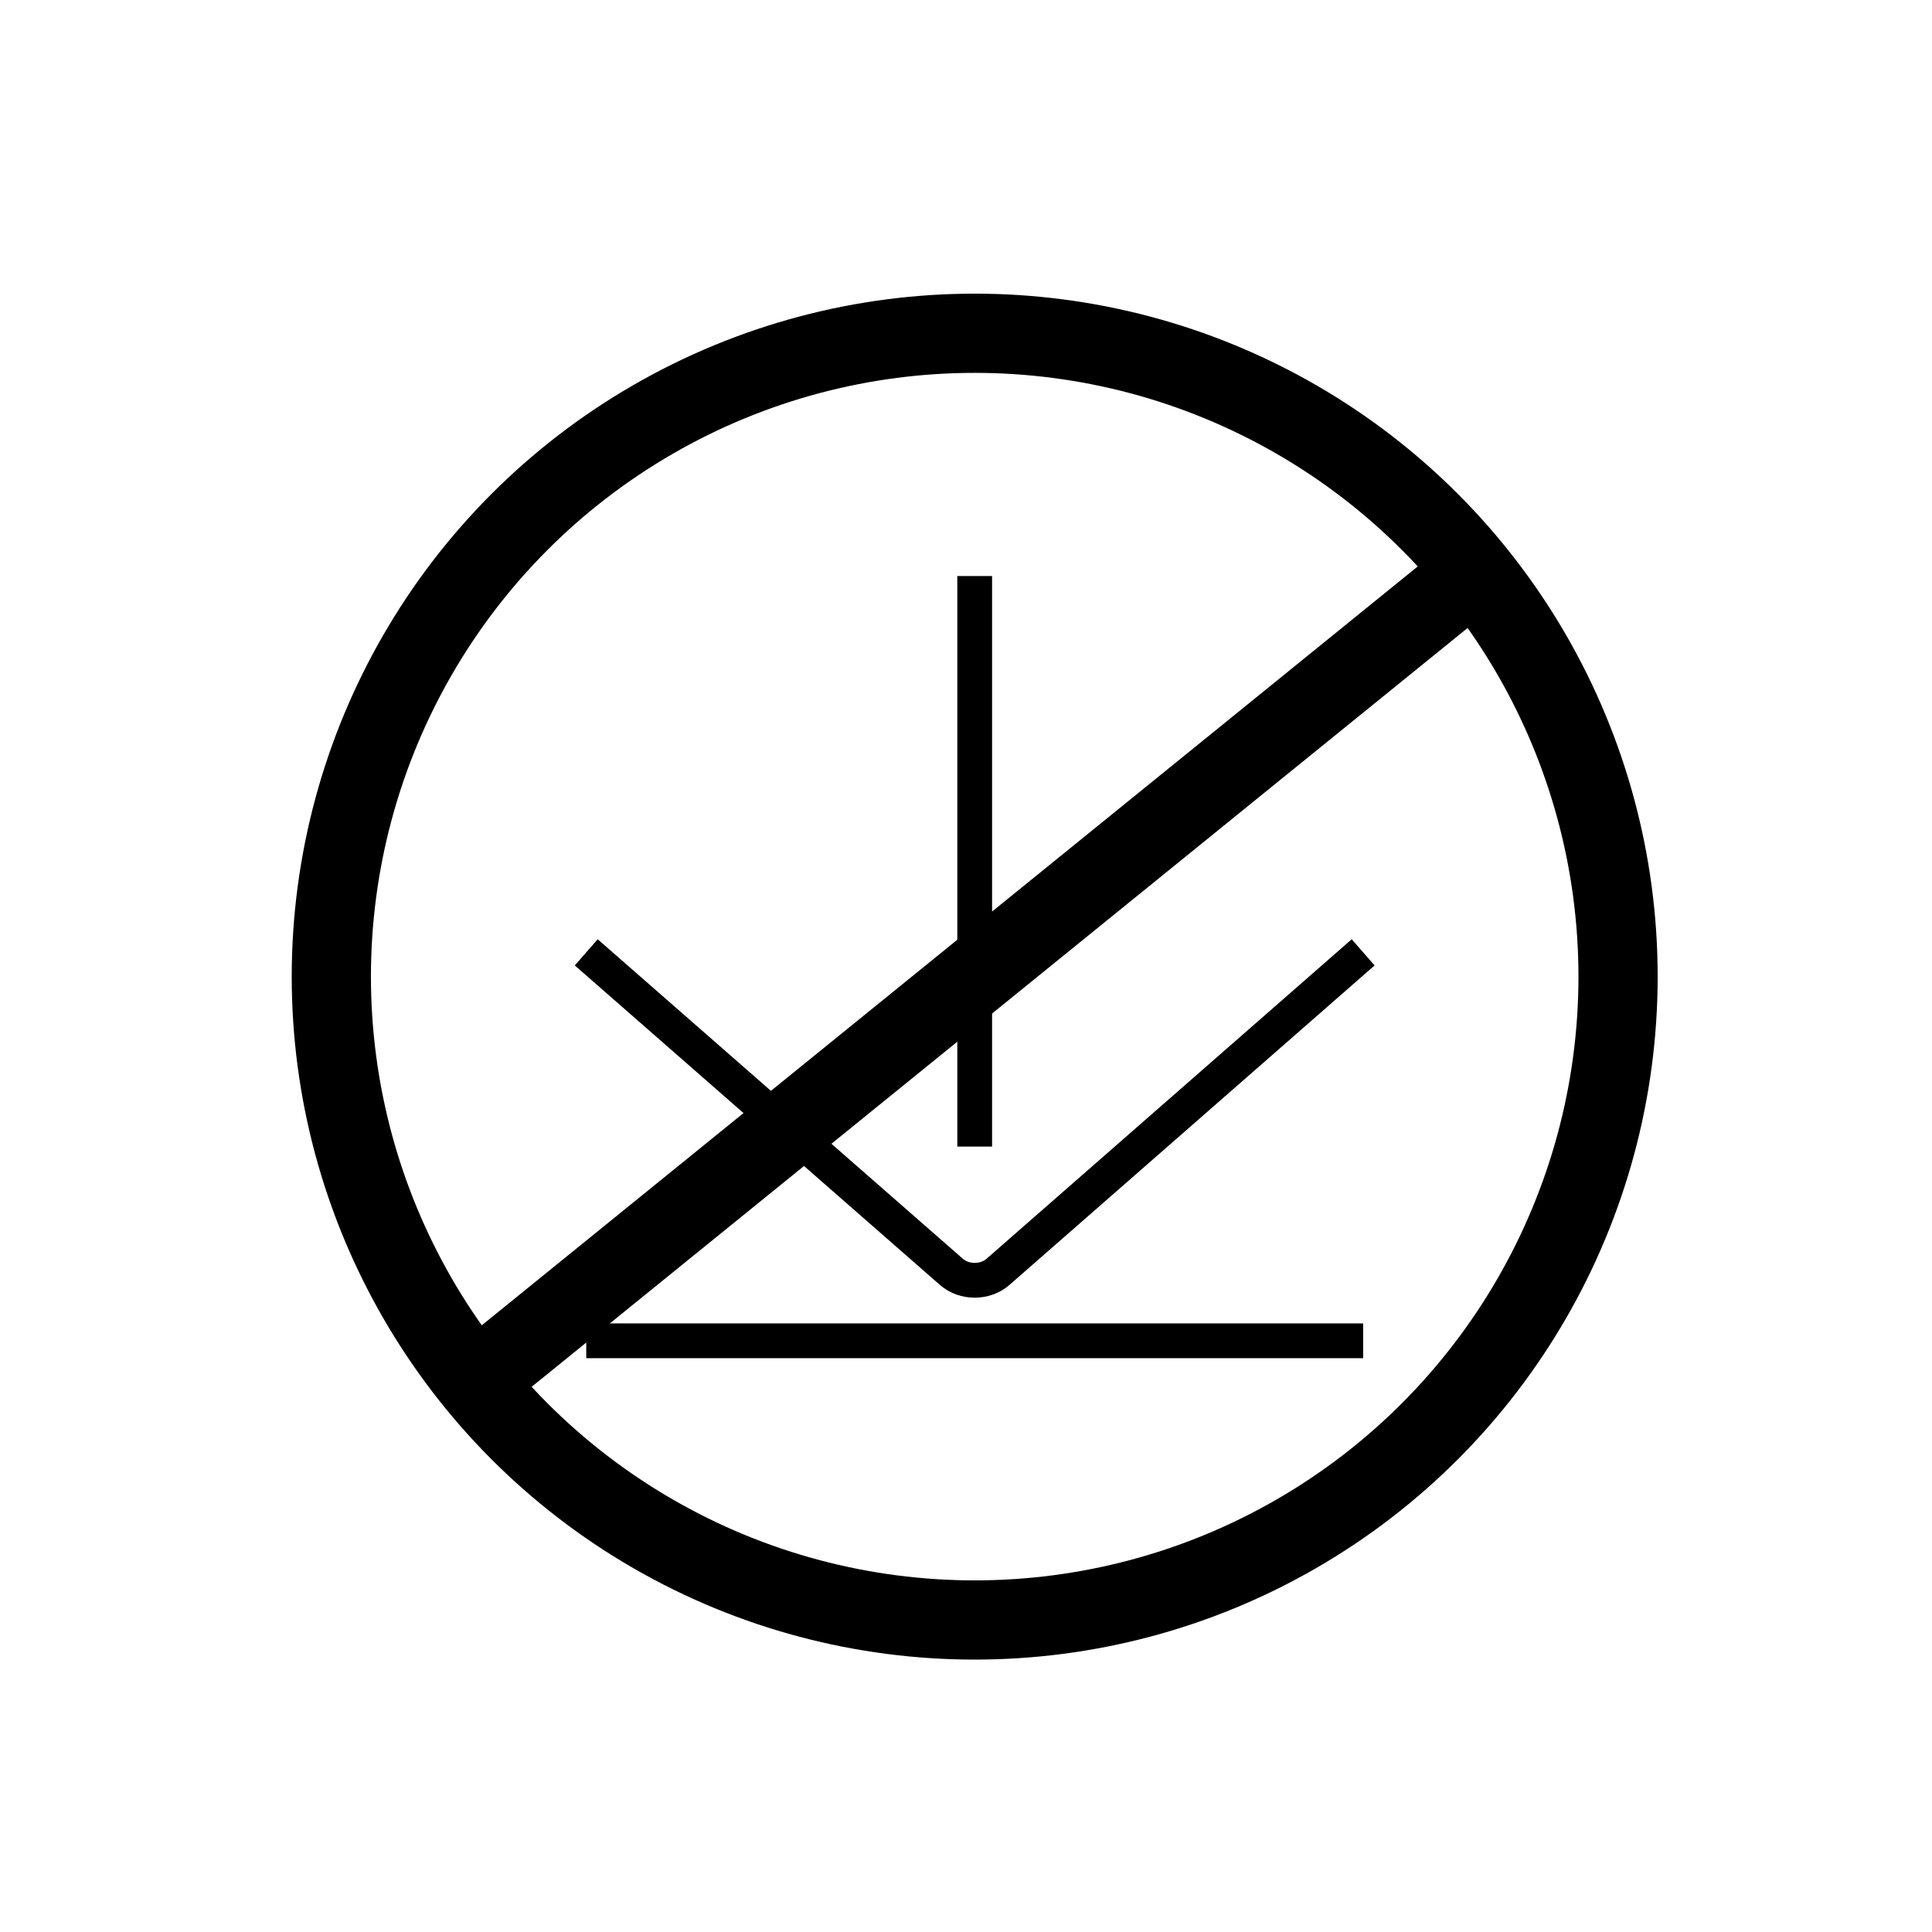 <?xml version="1.0" encoding="utf-8"?>
<!-- Generator: Adobe Illustrator 16.0.0, SVG Export Plug-In . SVG Version: 6.00 Build 0)  -->
<!DOCTYPE svg PUBLIC "-//W3C//DTD SVG 1.1//EN" "http://www.w3.org/Graphics/SVG/1.1/DTD/svg11.dtd">
<svg version="1.1" xmlns="http://www.w3.org/2000/svg" xmlns:xlink="http://www.w3.org/1999/xlink" x="0px" y="0px" width="1000px"
	 height="1000px" viewBox="0 0 1000 1000" enable-background="new 0 0 1000 1000" xml:space="preserve">
<g id="loop" display="none">
	<g>
		<g id="Desktop">
			<g display="inline">
				<path fill="none" stroke="#000000" stroke-width="4" stroke-miterlimit="10" d="M369.5,591c0,5.5-4.5,10-10,10h-88
					c-5.5,0-10-4.5-10-10V251c0-5.5,4.5-10,10-10h88c5.5,0,10,4.5,10,10V591z"/>
			</g>
			
				<line display="inline" fill="none" stroke="#000000" stroke-width="4" stroke-miterlimit="10" x1="380.5" y1="239" x2="380.5" y2="599"/>
			<g display="inline">
				<path fill="none" stroke="#000000" stroke-width="4" stroke-miterlimit="10" d="M380.5,599h350c5.5,0,10-4.5,10-10V249
					c0-5.5-4.5-10-10-10h-350"/>
			</g>
			
				<line display="inline" fill="none" stroke="#000000" stroke-width="4" stroke-miterlimit="10" x1="389.5" y1="275" x2="722.5" y2="275"/>
			<polyline display="inline" fill="none" stroke="#000000" stroke-width="4" stroke-miterlimit="10" points="398.5,266 389.5,257 
				398.5,248 			"/>
			
				<rect x="497.5" y="248" display="inline" fill="none" stroke="#000000" stroke-width="4" stroke-miterlimit="10" width="18" height="18"/>
			
				<line display="inline" fill="none" stroke="#000000" stroke-width="4" stroke-miterlimit="10" x1="524.5" y1="257" x2="605.5" y2="257"/>
			<polyline display="inline" fill="none" stroke="#000000" stroke-width="4" stroke-miterlimit="10" points="407.5,311 407.5,383 
				515.5,383 			"/>
			<polyline display="inline" fill="none" stroke="#000000" stroke-width="4" stroke-miterlimit="10" points="407.5,401 407.5,473 
				515.5,473 			"/>
			<polyline display="inline" fill="none" stroke="#000000" stroke-width="4" stroke-miterlimit="10" points="407.5,491 407.5,563 
				515.5,563 			"/>
			<polyline display="inline" fill="none" stroke="#000000" stroke-width="4" stroke-miterlimit="10" points="587.5,311 587.5,383 
				695.5,383 			"/>
			<polyline display="inline" fill="none" stroke="#000000" stroke-width="4" stroke-miterlimit="10" points="587.5,401 587.5,473 
				695.5,473 			"/>
			<polyline display="inline" fill="none" stroke="#000000" stroke-width="4" stroke-miterlimit="10" points="587.5,491 587.5,563 
				695.5,563 			"/>
			
				<line display="inline" fill="none" stroke="#000000" stroke-width="4" stroke-miterlimit="10" x1="272.5" y1="275" x2="362.5" y2="275"/>
			<circle display="inline" fill="none" stroke="#000000" stroke-width="4" stroke-miterlimit="10" cx="317.5" cy="257" r="9"/>
			
				<line display="inline" fill="none" stroke="#000000" stroke-width="4" stroke-miterlimit="10" x1="272.5" y1="554" x2="362.5" y2="554"/>
			
				<line display="inline" fill="none" stroke="#000000" stroke-width="4" stroke-miterlimit="10" x1="371.5" y1="248" x2="380.5" y2="248"/>
			<polygon display="inline" fill="none" stroke="#000000" stroke-width="4" stroke-miterlimit="10" points="281.5,338.5 272.5,352 
				286,352 290.5,352 			"/>
			<polygon display="inline" fill="none" stroke="#000000" stroke-width="4" stroke-miterlimit="10" points="281.5,387.5 272.5,401 
				286,401 290.5,401 			"/>
			<polygon display="inline" fill="none" stroke="#000000" stroke-width="4" stroke-miterlimit="10" points="281.5,432.5 272.5,446 
				286,446 290.5,446 			"/>
			
				<line display="inline" fill="none" stroke="#000000" stroke-width="4" stroke-miterlimit="10" x1="299.5" y1="356" x2="335.5" y2="356"/>
			
				<line display="inline" fill="none" stroke="#000000" stroke-width="4" stroke-miterlimit="10" x1="299.5" y1="401" x2="335.5" y2="401"/>
			
				<line display="inline" fill="none" stroke="#000000" stroke-width="4" stroke-miterlimit="10" x1="299.5" y1="446" x2="335.5" y2="446"/>
			
				<line display="inline" fill="none" stroke="#000000" stroke-width="4" stroke-miterlimit="10" x1="371.5" y1="590" x2="380.5" y2="590"/>
			<g display="inline">
				<path d="M436.783,292.559V302h-1.219v-9.441H436.783z"/>
				<path d="M438.911,302v-9.441h1.331l3.025,4.776c0.699,1.105,1.247,2.101,1.694,3.067l0.028-0.014
					c-0.112-1.261-0.14-2.409-0.14-3.88v-3.95h1.147V302h-1.231l-2.998-4.791c-0.659-1.051-1.289-2.129-1.766-3.152l-0.042,0.014
					c0.07,1.19,0.099,2.325,0.099,3.895V302H438.911z"/>
				<path d="M454.72,301.692c-0.448,0.225-1.346,0.448-2.493,0.448c-2.662,0-4.665-1.681-4.665-4.777
					c0-2.956,2.003-4.958,4.931-4.958c1.176,0,1.919,0.252,2.241,0.421l-0.294,0.993c-0.462-0.224-1.121-0.392-1.905-0.392
					c-2.213,0-3.684,1.415-3.684,3.894c0,2.313,1.331,3.797,3.628,3.797c0.742,0,1.499-0.154,1.989-0.394L454.72,301.692z"/>
				<path d="M464.017,297.182c0,3.25-1.976,4.973-4.385,4.973c-2.492,0-4.243-1.933-4.243-4.791c0-2.998,1.862-4.958,4.384-4.958
					C462.35,292.405,464.017,294.38,464.017,297.182z M456.691,297.335c0,2.017,1.092,3.824,3.011,3.824
					c1.934,0,3.026-1.779,3.026-3.923c0-1.877-0.98-3.838-3.013-3.838C457.699,293.399,456.691,295.262,456.691,297.335z"/>
				<path d="M473.551,297.854c-0.069-1.315-0.153-2.898-0.14-4.076h-0.042c-0.322,1.107-0.714,2.283-1.19,3.586l-1.667,4.581h-0.926
					l-1.526-4.496c-0.448-1.33-0.826-2.55-1.093-3.67h-0.027c-0.028,1.178-0.099,2.761-0.183,4.175L466.505,302h-1.163l0.658-9.441
					h1.556l1.61,4.566c0.393,1.163,0.714,2.198,0.952,3.18h0.042c0.238-0.953,0.575-1.989,0.995-3.18l1.681-4.566h1.556l0.588,9.441
					h-1.191L473.551,297.854z"/>
				<path d="M478.069,292.559V302h-1.219v-9.441H478.069z"/>
				<path d="M480.196,302v-9.441h1.331l3.025,4.776c0.699,1.105,1.246,2.101,1.694,3.067l0.028-0.014
					c-0.112-1.261-0.14-2.409-0.14-3.88v-3.95h1.147V302h-1.231l-2.998-4.791c-0.659-1.051-1.289-2.129-1.766-3.152l-0.042,0.014
					c0.07,1.19,0.099,2.325,0.099,3.895V302H480.196z"/>
				<path d="M496.594,301.58c-0.547,0.195-1.625,0.519-2.899,0.519c-1.429,0-2.605-0.364-3.53-1.247
					c-0.813-0.785-1.315-2.045-1.315-3.516c0.014-2.815,1.946-4.875,5.112-4.875c1.093,0,1.947,0.237,2.354,0.434l-0.294,0.995
					c-0.504-0.224-1.135-0.406-2.087-0.406c-2.297,0-3.796,1.43-3.796,3.796c0,2.396,1.442,3.811,3.642,3.811
					c0.798,0,1.345-0.112,1.625-0.252v-2.815h-1.919v-0.979h3.11v4.537H496.594z"/>
			</g>
			<g display="inline">
				<path d="M623.634,297.182c0,3.25-1.976,4.973-4.384,4.973c-2.493,0-4.244-1.933-4.244-4.791c0-2.998,1.862-4.958,4.384-4.958
					C621.967,292.405,623.634,294.38,623.634,297.182z M616.307,297.335c0,2.017,1.092,3.824,3.011,3.824
					c1.934,0,3.026-1.779,3.026-3.923c0-1.877-0.98-3.838-3.013-3.838C617.315,293.399,616.307,295.262,616.307,297.335z"/>
				<path d="M626.429,292.559v5.589c0,2.115,0.938,3.013,2.199,3.013c1.4,0,2.297-0.926,2.297-3.013v-5.589h1.231v5.505
					c0,2.899-1.526,4.09-3.571,4.09c-1.934,0-3.391-1.106-3.391-4.033v-5.562H626.429z"/>
				<path d="M636.061,293.596h-2.872v-1.037h6.99v1.037h-2.885V302h-1.233V293.596L636.061,293.596z"/>
				<path d="M648.034,301.58c-0.546,0.195-1.625,0.519-2.898,0.519c-1.429,0-2.605-0.364-3.53-1.247
					c-0.813-0.785-1.316-2.045-1.316-3.516c0.015-2.815,1.947-4.875,5.113-4.875c1.092,0,1.947,0.237,2.354,0.434l-0.294,0.995
					c-0.505-0.224-1.136-0.406-2.087-0.406c-2.298,0-3.797,1.43-3.797,3.796c0,2.396,1.443,3.811,3.643,3.811
					c0.798,0,1.345-0.112,1.625-0.252v-2.815h-1.919v-0.979h3.109v4.537H648.034z"/>
				<path d="M657.961,297.182c0,3.25-1.976,4.973-4.385,4.973c-2.492,0-4.244-1.933-4.244-4.791c0-2.998,1.863-4.958,4.385-4.958
					C656.293,292.405,657.961,294.38,657.961,297.182z M650.635,297.335c0,2.017,1.092,3.824,3.012,3.824
					c1.933,0,3.025-1.779,3.025-3.923c0-1.877-0.98-3.838-3.013-3.838C651.643,293.399,650.635,295.262,650.635,297.335z"/>
				<path d="M660.758,292.559V302h-1.22v-9.441H660.758z"/>
				<path d="M662.885,302v-9.441h1.331l3.024,4.776c0.7,1.105,1.247,2.101,1.695,3.067l0.028-0.014
					c-0.112-1.261-0.141-2.409-0.141-3.88v-3.95h1.148V302h-1.232l-2.998-4.791c-0.659-1.051-1.289-2.129-1.765-3.152l-0.042,0.014
					c0.07,1.19,0.098,2.325,0.098,3.895V302H662.885z"/>
				<path d="M679.282,301.58c-0.546,0.195-1.625,0.519-2.898,0.519c-1.43,0-2.605-0.364-3.53-1.247
					c-0.813-0.785-1.316-2.045-1.316-3.516c0.015-2.815,1.947-4.875,5.113-4.875c1.092,0,1.947,0.237,2.354,0.434l-0.295,0.995
					c-0.504-0.224-1.135-0.406-2.087-0.406c-2.297,0-3.796,1.43-3.796,3.796c0,2.396,1.443,3.811,3.643,3.811
					c0.798,0,1.345-0.112,1.625-0.252v-2.815h-1.919v-0.979h3.109v4.537H679.282z"/>
			</g>
		</g>
		<g id="Mobile">
			<path display="inline" fill="none" stroke="#000000" stroke-width="4" stroke-miterlimit="10" d="M1127.5,588
				c0,6.627-5.373,12-12,12h-201c-6.627,0-12-5.373-12-12V252c0-6.627,5.373-12,12-12h201c6.627,0,12,5.373,12,12V588z"/>
			
				<line display="inline" fill="none" stroke="#000000" stroke-width="4" stroke-miterlimit="10" x1="920.5" y1="293" x2="1100.5" y2="293"/>
			<circle display="inline" fill="none" stroke="#000000" stroke-width="4" stroke-miterlimit="10" cx="1010.5" cy="266" r="18"/>
			
				<line display="inline" fill="none" stroke="#000000" stroke-width="4" stroke-miterlimit="10" x1="921.5" y1="563" x2="1101.5" y2="563"/>
			<polyline display="inline" fill="none" stroke="#000000" stroke-width="4" stroke-miterlimit="10" points="966.5,329 966.5,401 
				1074.5,401 			"/>
			<polyline display="inline" fill="none" stroke="#000000" stroke-width="4" stroke-miterlimit="10" points="966.5,455 966.5,527 
				1074.5,527 			"/>
			<g display="inline">
				<path d="M984.719,302.154v9.441h-1.22v-9.441H984.719z"/>
				<path d="M986.846,311.595v-9.441h1.332l3.024,4.776c0.699,1.106,1.246,2.101,1.694,3.068l0.028-0.015
					c-0.112-1.261-0.142-2.408-0.142-3.88v-3.95h1.148v9.441H992.7l-2.997-4.791c-0.658-1.051-1.289-2.129-1.765-3.152l-0.043,0.015
					c0.07,1.189,0.099,2.325,0.099,3.894v4.034L986.846,311.595L986.846,311.595z"/>
				<path d="M1002.655,311.287c-0.448,0.224-1.345,0.447-2.493,0.447c-2.661,0-4.664-1.681-4.664-4.776
					c0-2.956,2.003-4.958,4.931-4.958c1.177,0,1.92,0.252,2.242,0.42l-0.295,0.994c-0.462-0.225-1.121-0.393-1.904-0.393
					c-2.214,0-3.686,1.415-3.686,3.895c0,2.312,1.331,3.796,3.628,3.796c0.742,0,1.5-0.154,1.989-0.394L1002.655,311.287z"/>
				<path d="M1011.952,306.777c0,3.25-1.976,4.974-4.384,4.974c-2.494,0-4.244-1.934-4.244-4.791c0-2.998,1.862-4.958,4.385-4.958
					C1010.285,302,1011.952,303.975,1011.952,306.777z M1004.628,306.931c0,2.017,1.092,3.824,3.011,3.824
					c1.933,0,3.025-1.779,3.025-3.922c0-1.877-0.979-3.838-3.012-3.838C1005.635,302.995,1004.628,304.857,1004.628,306.931z"/>
				<path d="M1021.486,307.448c-0.07-1.315-0.154-2.898-0.141-4.075h-0.041c-0.322,1.106-0.715,2.282-1.191,3.586l-1.666,4.581
					h-0.926l-1.526-4.496c-0.447-1.331-0.825-2.55-1.093-3.67h-0.027c-0.027,1.177-0.099,2.76-0.183,4.174l-0.252,4.048h-1.163
					l0.658-9.441h1.556l1.61,4.566c0.393,1.163,0.715,2.199,0.953,3.18h0.041c0.238-0.953,0.575-1.988,0.995-3.18l1.681-4.566h1.555
					l0.59,9.441h-1.19L1021.486,307.448z"/>
				<path d="M1026.005,302.154v9.441h-1.22v-9.441H1026.005z"/>
				<path d="M1028.132,311.595v-9.441h1.331l3.025,4.776c0.699,1.106,1.246,2.101,1.694,3.068l0.028-0.015
					c-0.112-1.261-0.142-2.408-0.142-3.88v-3.95h1.148v9.441h-1.232l-2.997-4.791c-0.659-1.051-1.289-2.129-1.765-3.152
					l-0.043,0.015c0.069,1.189,0.099,2.325,0.099,3.894v4.034L1028.132,311.595L1028.132,311.595z"/>
				<path d="M1044.529,311.175c-0.547,0.196-1.625,0.519-2.898,0.519c-1.43,0-2.605-0.363-3.53-1.247
					c-0.813-0.784-1.316-2.045-1.316-3.516c0.015-2.815,1.947-4.875,5.113-4.875c1.092,0,1.946,0.238,2.353,0.434l-0.293,0.995
					c-0.505-0.224-1.136-0.405-2.089-0.405c-2.297,0-3.795,1.429-3.795,3.796c0,2.396,1.442,3.81,3.643,3.81
					c0.798,0,1.345-0.112,1.625-0.252v-2.814h-1.919v-0.98h3.108L1044.529,311.175L1044.529,311.175z"/>
			</g>
			<g display="inline">
				<path d="M991.852,450.027c0,3.25-1.976,4.974-4.385,4.974c-2.493,0-4.244-1.934-4.244-4.791c0-2.998,1.862-4.958,4.385-4.958
					C990.184,445.25,991.852,447.226,991.852,450.027z M984.525,450.181c0,2.017,1.092,3.824,3.012,3.824
					c1.934,0,3.025-1.779,3.025-3.923c0-1.877-0.979-3.838-3.012-3.838C985.533,446.244,984.525,448.108,984.525,450.181z"/>
				<path d="M994.647,445.405v5.589c0,2.115,0.938,3.013,2.199,3.013c1.4,0,2.298-0.926,2.298-3.013v-5.589h1.231v5.505
					c0,2.899-1.526,4.091-3.571,4.091c-1.935,0-3.391-1.107-3.391-4.034v-5.562H994.647z"/>
				<path d="M1004.279,446.441h-2.871v-1.037h6.989v1.037h-2.886v8.404h-1.232V446.441L1004.279,446.441z"/>
				<path d="M1016.253,454.425c-0.547,0.195-1.625,0.519-2.898,0.519c-1.43,0-2.604-0.364-3.531-1.247
					c-0.813-0.785-1.315-2.045-1.315-3.516c0.014-2.815,1.946-4.875,5.112-4.875c1.093,0,1.947,0.238,2.354,0.434l-0.295,0.995
					c-0.504-0.224-1.135-0.406-2.087-0.406c-2.297,0-3.796,1.43-3.796,3.797c0,2.396,1.442,3.81,3.643,3.81
					c0.798,0,1.344-0.112,1.625-0.252v-2.815h-1.92v-0.979h3.109L1016.253,454.425L1016.253,454.425z"/>
				<path d="M1026.179,450.027c0,3.25-1.977,4.974-4.384,4.974c-2.494,0-4.244-1.934-4.244-4.791c0-2.998,1.861-4.958,4.384-4.958
					C1024.512,445.25,1026.179,447.226,1026.179,450.027z M1018.854,450.181c0,2.017,1.092,3.824,3.012,3.824
					c1.933,0,3.025-1.779,3.025-3.923c0-1.877-0.98-3.838-3.012-3.838C1019.861,446.244,1018.854,448.108,1018.854,450.181z"/>
				<path d="M1028.975,445.405v9.441h-1.219v-9.441H1028.975z"/>
				<path d="M1031.103,454.846v-9.441h1.331l3.024,4.776c0.7,1.105,1.246,2.101,1.695,3.067l0.027-0.014
					c-0.111-1.261-0.141-2.409-0.141-3.88v-3.95h1.148v9.441h-1.232l-2.996-4.791c-0.659-1.051-1.289-2.129-1.767-3.152
					l-0.042,0.014c0.069,1.19,0.1,2.325,0.1,3.895v4.034L1031.103,454.846L1031.103,454.846z"/>
				<path d="M1047.5,454.425c-0.547,0.195-1.625,0.519-2.898,0.519c-1.429,0-2.605-0.364-3.53-1.247
					c-0.813-0.785-1.315-2.045-1.315-3.516c0.014-2.815,1.946-4.875,5.112-4.875c1.093,0,1.946,0.238,2.354,0.434l-0.294,0.995
					c-0.504-0.224-1.135-0.406-2.088-0.406c-2.297,0-3.795,1.43-3.795,3.797c0,2.396,1.441,3.81,3.642,3.81
					c0.798,0,1.345-0.112,1.624-0.252v-2.815h-1.918v-0.979h3.107V454.425z"/>
			</g>
			
				<line display="inline" fill="none" stroke="#000000" stroke-width="4" stroke-miterlimit="10" x1="1082.5" y1="258" x2="1109.5" y2="258"/>
			
				<line display="inline" fill="none" stroke="#000000" stroke-width="4" stroke-miterlimit="10" x1="1082.5" y1="266" x2="1109.5" y2="266"/>
			
				<line display="inline" fill="none" stroke="#000000" stroke-width="4" stroke-miterlimit="10" x1="1082.5" y1="275" x2="1109.5" y2="275"/>
		</g>
		<polyline display="inline" fill="none" stroke="#FFFFFF" stroke-width="4" stroke-miterlimit="10" points="416.5,320 416.5,374 
			497.5,374 		"/>
		<polyline display="inline" fill="none" stroke="#FFFFFF" stroke-width="4" stroke-miterlimit="10" points="416.5,410 416.5,464 
			497.5,464 		"/>
		<polyline display="inline" fill="none" stroke="#FFFFFF" stroke-width="4" stroke-miterlimit="10" points="416.5,500 416.5,554 
			497.5,554 		"/>
		<polyline display="inline" fill="none" stroke="#FFFFFF" stroke-width="4" stroke-miterlimit="10" points="596.5,320 596.5,374 
			677.5,374 		"/>
		<polyline display="inline" fill="none" stroke="#FFFFFF" stroke-width="4" stroke-miterlimit="10" points="596.5,410 596.5,464 
			677.5,464 		"/>
		<polyline display="inline" fill="none" stroke="#FFFFFF" stroke-width="4" stroke-miterlimit="10" points="596.5,500 596.5,554 
			677.5,554 		"/>
		<polyline display="inline" fill="none" stroke="#FFFFFF" stroke-width="4" stroke-miterlimit="10" points="596.5,320 596.5,374 
			677.5,374 		"/>
		<polyline display="inline" fill="none" stroke="#FFFFFF" stroke-width="4" stroke-miterlimit="10" points="974.5,338 974.5,392 
			1055.5,392 		"/>
		<polyline display="inline" fill="none" stroke="#FFFFFF" stroke-width="4" stroke-miterlimit="10" points="974.5,464 974.5,518 
			1055.5,518 		"/>
	</g>
	<path display="inline" fill="none" stroke="#000000" stroke-width="7" stroke-miterlimit="10" d="M792.5,619.5
		c0,6.627-5.373,12-12,12h-552c-6.627,0-12-5.373-12-12v-408c0-6.627,5.373-12,12-12h552c6.627,0,12,5.373,12,12V619.5z"/>
	<path display="inline" fill="none" stroke="#000000" stroke-width="7" stroke-miterlimit="10" d="M216.5,631.5v216c0,0,0,18,18,18
		h540c18,0,18-18,18-18v-216"/>
	<polygon display="inline" fill="none" stroke="#000000" stroke-width="7" stroke-miterlimit="10" points="558.5,703.5 558.5,721.5 
		666.5,721.5 684.5,739.5 738.5,739.5 738.5,703.5 	"/>
	<rect x="234.5" y="298.5" fill="none" stroke="#000000" stroke-width="7" stroke-miterlimit="10" width="540" height="396"/>
	<g display="inline">
		<path d="M319.969,783.817c0.058-1.338,0.048-2.65-0.038-3.922c-0.307-5.7-1.887-9.455-3.228-11.664v-11.49
			c0-0.613-0.498-1.11-1.11-1.11h-7.688c-0.572,0-1.049,0.435-1.105,1.004l-0.888,9.249c-1.676,1.771-3.15,4.403-4.842,7.426
			c-0.518,0.927-1.055,1.884-1.618,2.854c-0.003,0.006-0.006,0.011-0.009,0.017c-4.228,7.577-8.86,13.671-14.166,18.633
			c-5.283,4.986-11.653,9.23-19.473,12.976c-0.553,0.265-0.787,0.928-0.522,1.48c0.191,0.398,0.588,0.631,1.002,0.631
			c0.161,0,0.324-0.035,0.479-0.109c8.031-3.846,14.586-8.217,20.035-13.36c5.47-5.115,10.239-11.383,14.58-19.16
			c0.57-0.982,1.109-1.945,1.63-2.877c1.553-2.774,2.914-5.202,4.331-6.781l7.54,1.899c1.611,2.717,2.616,6.424,2.837,10.518
			c0.614,9.145-2.771,23.539-14.337,34.015c-0.01,0.01-0.019,0.019-0.029,0.028c-9.528,9.286-21.529,12.461-30.503,12.461
			c-1.55,0-3.011-0.096-4.352-0.27c-4.618-0.538-10.449-2.391-12.966-5.975c-0.632-0.899-0.896-1.754-0.744-2.404
			c0.003-0.015,0.007-0.029,0.009-0.045c0.428-2.239,3.612-3.97,7.119-5.691c0.55-0.27,0.778-0.936,0.507-1.485
			c-0.27-0.551-0.935-0.777-1.485-0.508c-4.177,2.05-7.685,4.01-8.317,7.246c-0.293,1.288,0.084,2.728,1.094,4.164
			c1.138,1.62,2.985,3.105,5.341,4.292c2.639,1.33,5.729,2.209,9.17,2.61c1.506,0.195,3.074,0.292,4.679,0.292
			c4.27,0,8.807-0.685,13.162-2.012c7.091-2.159,13.599-5.987,18.821-11.072c5.398-4.895,9.624-11.151,12.22-18.095
			c1.681-4.495,2.66-9.233,2.861-13.691C319.968,783.865,319.969,783.84,319.969,783.817z M308.915,757.85h5.568v9.271l-6.307-1.588
			L308.915,757.85z"/>
		<path d="M297.304,807.718c-5.996,5.505-13.498,9.591-22.297,12.144c-0.589,0.17-0.928,0.787-0.757,1.375
			c0.141,0.485,0.584,0.801,1.066,0.801c0.103,0,0.207-0.014,0.31-0.044c9.13-2.649,16.928-6.901,23.18-12.64
			c4.915-4.512,8.865-9.922,11.741-16.08c0.259-0.555,0.019-1.216-0.536-1.475c-0.556-0.26-1.216-0.02-1.476,0.536
			C305.783,798.229,302.004,803.405,297.304,807.718z"/>
		<path d="M311.01,789.373c0.124,0.044,0.25,0.065,0.375,0.065c0.455,0,0.882-0.282,1.045-0.735
			c0.787-2.189,1.432-4.428,1.916-6.651c0.13-0.599-0.25-1.19-0.849-1.321c-0.598-0.13-1.19,0.25-1.32,0.849
			c-0.464,2.13-1.082,4.274-1.836,6.373C310.133,788.531,310.433,789.165,311.01,789.373z"/>
		<path d="M302.74,779.683c0.539,0.839,1.879,0.52,2.021-0.452c0.144-0.981-1.031-1.65-1.802-1.021
			C302.523,778.565,302.425,779.218,302.74,779.683z"/>
		<path d="M307.266,778.677c0.172,0.408,0.579,0.686,1.025,0.686c0.494-0.001,0.938-0.338,1.069-0.813
			c0.119-0.433-0.038-0.91-0.399-1.181c-0.373-0.28-0.888-0.297-1.278-0.043C307.239,777.615,307.071,778.189,307.266,778.677z"/>
		<path d="M306.955,780.79c-0.642-0.642-1.771-0.249-1.886,0.647c-0.06,0.473,0.203,0.946,0.636,1.145
			c0.435,0.199,0.966,0.094,1.287-0.262C307.384,781.888,307.368,781.203,306.955,780.79z"/>
		<path d="M262.759,816.885c0.714,0.714,1.977,0.131,1.892-0.877c-0.04-0.468-0.38-0.867-0.834-0.983
			c-0.446-0.114-0.93,0.069-1.189,0.45C262.332,815.908,262.387,816.512,262.759,816.885z"/>
		<path d="M266.252,812.281c-0.502,0.104-0.881,0.544-0.892,1.06c-0.01,0.453,0.264,0.881,0.685,1.054
			c0.915,0.374,1.848-0.594,1.431-1.492C267.263,812.445,266.747,812.18,266.252,812.281z"/>
		<path d="M266.977,815.847c-0.912,0.365-0.883,1.712,0.025,2.06c0.447,0.171,0.975,0.031,1.271-0.348
			c0.28-0.36,0.315-0.863,0.082-1.256C268.079,815.838,267.478,815.636,266.977,815.847z"/>
	</g>
	<path display="inline" fill="none" stroke="#000000" stroke-width="3" stroke-miterlimit="10" d="M324.5,817.5
		c0,6.627-5.373,12-12,12h-48c-6.627,0-12-5.373-12-12v-48c0-6.627,5.373-12,12-12h48c6.627,0,12,5.373,12,12V817.5z"/>
	<g display="inline">
		<path fill="none" stroke="#000000" stroke-width="7" stroke-miterlimit="10" d="M216.5,199.5l206.299-51.575
			c5.335-1.334,14.201-2.425,19.701-2.425h412c5.5,0,10,4.5,10,10v628c0,5.5-3.182,13.182-7.071,17.071L792.5,865.5"/>
	</g>
	
		<line display="inline" fill="none" stroke="#000000" stroke-width="7" stroke-miterlimit="10" x1="792.5" y1="199.5" x2="864.5" y2="145.5"/>
	<path display="inline" fill="none" stroke="#000000" stroke-width="7" stroke-miterlimit="10" d="M720.5,574.5
		c0,6.627-5.373,12-12,12h-426c-6.627,0-12-5.373-12-12v-318c0-6.627,5.373-12,12-12h426c6.627,0,12,5.373,12,12V574.5z"/>
	
		<rect x="270.5" y="415.5" display="inline" fill="none" stroke="#000000" stroke-width="3" stroke-miterlimit="10" width="450" height="72"/>
	<g id="belt" display="inline">
		<line fill="none" stroke="#000000" stroke-width="3" stroke-miterlimit="10" x1="351.5" y1="424.5" x2="315.5" y2="469.5"/>
		<line fill="none" stroke="#000000" stroke-width="3" stroke-miterlimit="10" x1="378.5" y1="424.5" x2="342.5" y2="469.5"/>
		<line fill="none" stroke="#000000" stroke-width="3" stroke-miterlimit="10" x1="405.5" y1="424.5" x2="369.5" y2="469.5"/>
		<line fill="none" stroke="#000000" stroke-width="3" stroke-miterlimit="10" x1="432.5" y1="424.5" x2="396.5" y2="469.5"/>
		<line fill="none" stroke="#000000" stroke-width="3" stroke-miterlimit="10" x1="459.5" y1="424.5" x2="423.5" y2="469.5"/>
		<line fill="none" stroke="#000000" stroke-width="3" stroke-miterlimit="10" x1="486.5" y1="424.5" x2="450.5" y2="469.5"/>
		<line fill="none" stroke="#000000" stroke-width="3" stroke-miterlimit="10" x1="513.5" y1="424.5" x2="477.5" y2="469.5"/>
		<line fill="none" stroke="#000000" stroke-width="3" stroke-miterlimit="10" x1="540.5" y1="424.5" x2="504.5" y2="469.5"/>
		<line fill="none" stroke="#000000" stroke-width="3" stroke-miterlimit="10" x1="567.5" y1="424.5" x2="531.5" y2="469.5"/>
		<line fill="none" stroke="#000000" stroke-width="3" stroke-miterlimit="10" x1="594.5" y1="424.5" x2="558.5" y2="469.5"/>
		<line fill="none" stroke="#000000" stroke-width="3" stroke-miterlimit="10" x1="621.5" y1="424.5" x2="585.5" y2="469.5"/>
		<line fill="none" stroke="#000000" stroke-width="3" stroke-miterlimit="10" x1="648.5" y1="424.5" x2="612.5" y2="469.5"/>
		<line fill="none" stroke="#000000" stroke-width="3" stroke-miterlimit="10" x1="675.5" y1="424.5" x2="639.5" y2="469.5"/>
		<line fill="none" stroke="#000000" stroke-width="3" stroke-miterlimit="10" x1="702.5" y1="424.5" x2="666.5" y2="469.5"/>
		<line fill="none" stroke="#000000" stroke-width="3" stroke-miterlimit="10" x1="324.5" y1="424.5" x2="288.5" y2="469.5"/>
		<line fill="none" stroke="#000000" stroke-width="3" stroke-miterlimit="10" x1="297.5" y1="424.5" x2="270.5" y2="460.5"/>
		<line fill="none" stroke="#000000" stroke-width="3" stroke-miterlimit="10" x1="720.5" y1="433.5" x2="693.5" y2="469.5"/>
	</g>
	
		<rect x="576.5" y="388.5" display="inline" fill="#FFFFFF" stroke="#000000" stroke-width="3" stroke-miterlimit="10" width="72" height="72"/>
	
		<rect x="468.5" y="388.5" display="inline" fill="#FFFFFF" stroke="#000000" stroke-width="3" stroke-miterlimit="10" width="72" height="72"/>
	
		<rect x="360.5" y="388.5" display="inline" fill="#FFFFFF" stroke="#000000" stroke-width="3" stroke-miterlimit="10" width="72" height="72"/>
	<circle display="inline" fill="#FFFFFF" stroke="#000000" stroke-width="3" stroke-miterlimit="10" cx="288.5" cy="496.5" r="9"/>
	<circle display="inline" fill="#FFFFFF" stroke="#000000" stroke-width="3" stroke-miterlimit="10" cx="702.5" cy="496.5" r="9"/>
	
		<line display="inline" fill="#FFFFFF" stroke="#000000" stroke-width="3" stroke-miterlimit="10" x1="270.5" y1="505.5" x2="720.5" y2="505.5"/>
	
		<line display="inline" fill="none" stroke="#000000" stroke-width="5" stroke-miterlimit="10" x1="0.5" y1="883.5" x2="1000" y2="883.5"/>
	
		<line display="inline" fill="none" stroke="#000000" stroke-width="5" stroke-miterlimit="10" x1="0" y1="640.5" x2="216.5" y2="640.5"/>
	
		<line display="inline" fill="none" stroke="#000000" stroke-width="5" stroke-miterlimit="10" x1="864.5" y1="640.5" x2="1081" y2="640.5"/>
	<path display="inline" fill="none" stroke="#000000" stroke-width="5" stroke-miterlimit="10" d="M-575.5,460.5"/>
	<g display="inline">
		<path fill="none" stroke="#000000" stroke-width="5" stroke-miterlimit="10" d="M162.5,774.5c0,5.5-4.5,10-10,10h-70
			c-5.5,0-10-4.5-10-10v-70c0-5.5,4.5-10,10-10h70c5.5,0,10,4.5,10,10V774.5z"/>
	</g>
	<g display="inline">
		<path fill="none" stroke="#000000" stroke-width="5" stroke-miterlimit="10" d="M72.5,712.5h-17c-5.5,0-10,4.5-10,10v34
			c0,5.5,4.5,10,10,10h17"/>
	</g>
	
		<line display="inline" fill="#FFFFFF" stroke="#FFFFFF" stroke-width="5" stroke-miterlimit="10" x1="144.5" y1="712.5" x2="144.5" y2="766.5"/>
	<g display="inline">
		<path fill="none" stroke="#000000" stroke-width="5" stroke-miterlimit="10" d="M81.5,676.5c0,0,4.05-4.05,9-9
			s2.56-12.22-5.311-16.155l-7.378-3.689c-7.871-3.936-9.22-12.246-2.998-18.469L99.5,604.5"/>
	</g>
	<g display="inline">
		<path fill="none" stroke="#000000" stroke-width="5" stroke-miterlimit="10" d="M108.5,676.5c0,0,4.05-4.05,9-9
			s2.56-12.22-5.311-16.155l-7.378-3.689c-7.871-3.936-9.22-12.246-2.998-18.469L126.5,604.5"/>
	</g>
	<g display="inline">
		<path fill="none" stroke="#000000" stroke-width="5" stroke-miterlimit="10" d="M135.5,676.5c0,0,4.05-4.05,9-9
			s2.56-12.22-5.311-16.155l-7.378-3.689c-7.871-3.936-9.22-12.246-2.998-18.469L153.5,604.5"/>
	</g>
</g>
<g id="Layer_2">
	<g display="none">
		<path display="inline" fill="none" stroke="#000000" stroke-width="5" stroke-miterlimit="10" d="M144.5,280.5l-60.687,60.687
			c-6.222,6.222-6.222,16.405,0,22.627l49.373,49.373c6.222,6.222,16.405,16.405,22.627,22.627l49.373,49.373
			c6.222,6.222,16.405,6.222,22.627,0L288.5,424.5"/>
	</g>
	
		<line fill="none" stroke="#000000" stroke-width="18" stroke-miterlimit="10" x1="303.44" y1="693.993" x2="705.559" y2="693.993"/>
	<g>
		<path fill="none" stroke="#000000" stroke-width="18" stroke-miterlimit="10" d="M303.44,492.934l189.019,165.391
			c6.623,5.795,17.46,5.795,24.082,0l189.019-165.391"/>
	</g>
	<line fill="none" stroke="#000000" stroke-width="18" stroke-miterlimit="10" x1="504.5" y1="593.463" x2="504.5" y2="298.157"/>
	<circle fill="none" stroke="#000000" stroke-width="41" stroke-miterlimit="10" cx="504.5" cy="505.5" r="333.004"/>
	<path fill="none" stroke="#000000" stroke-width="41" stroke-miterlimit="10" d="M245.831,715.221L763.168,295.78L245.831,715.221z
		"/>
</g>
</svg>
